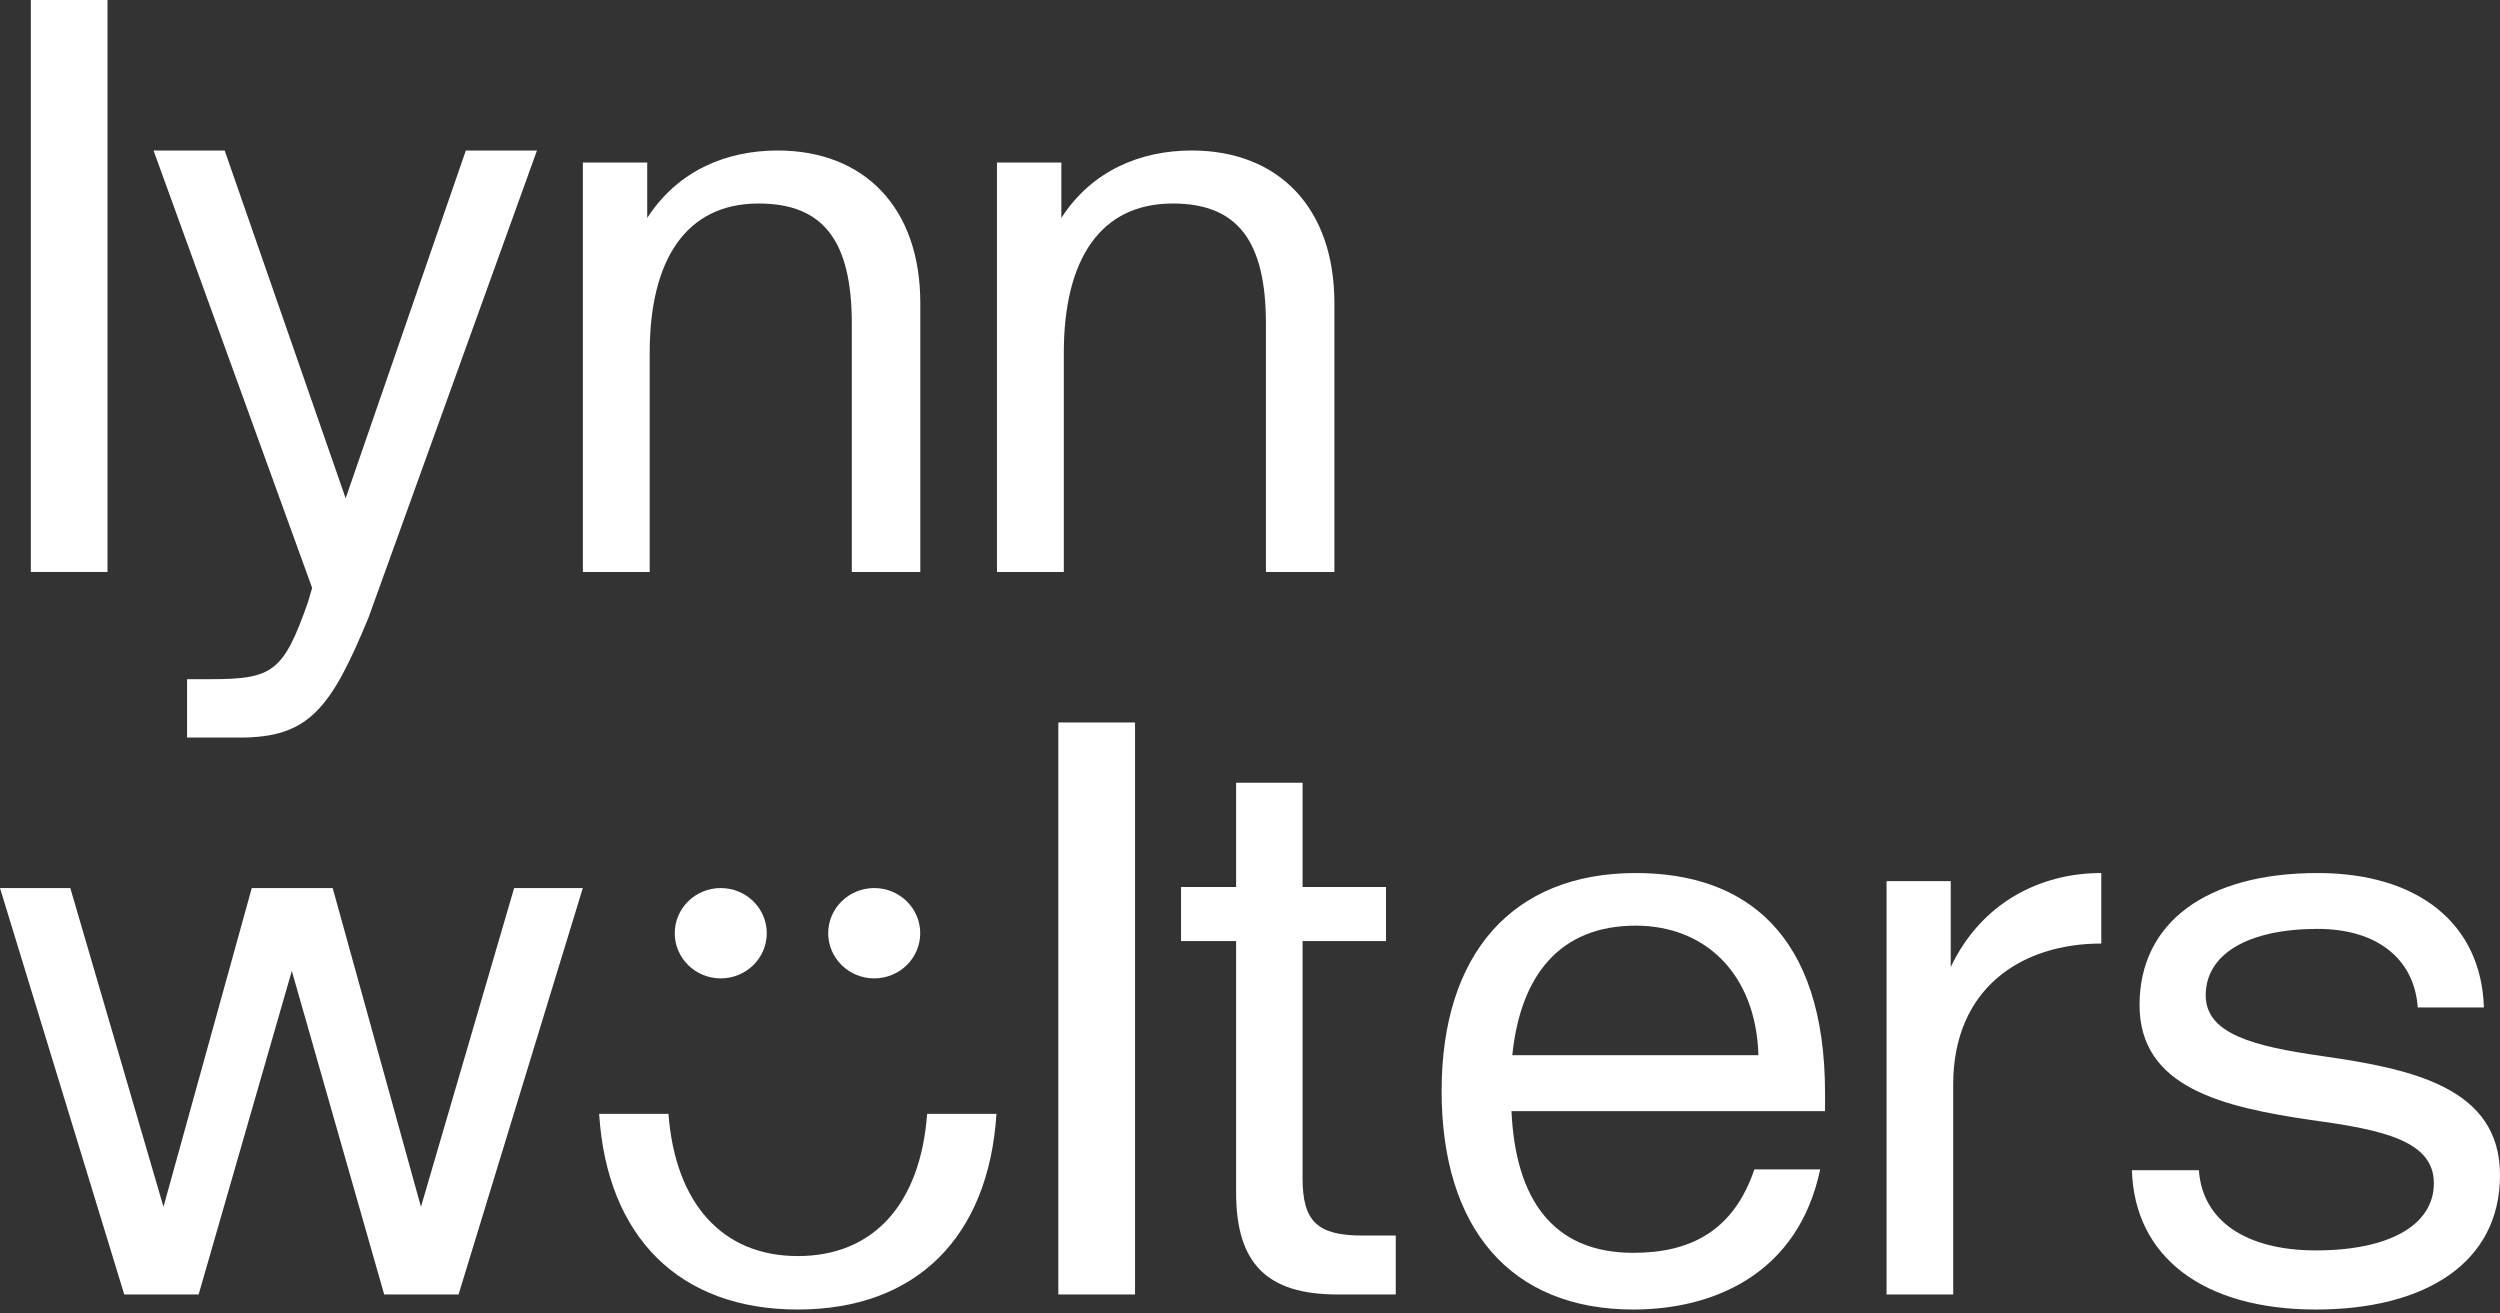 <svg width="99" height="52" viewBox="0 0 99 52" fill="none" xmlns="http://www.w3.org/2000/svg">
<rect x="0" y="0" width="99" height="52" fill="#333333" stroke="none"/>
<path d="M91.712 51.857C87.245 51.857 84.525 49.773 84.424 46.341H87.077C87.212 48.33 88.924 49.516 91.712 49.516C94.6 49.516 96.381 48.522 96.381 46.854C96.381 45.187 94.399 44.738 91.511 44.353C88.085 43.84 84.726 43.102 84.726 39.799C84.726 36.528 87.379 34.572 91.779 34.572C95.776 34.572 98.261 36.592 98.362 39.895H95.743C95.608 37.971 94.13 36.784 91.779 36.784C89.025 36.784 87.346 37.779 87.346 39.414C87.346 40.953 89.26 41.434 91.947 41.819C95.541 42.333 99 43.07 99 46.534C99 50.029 96.011 51.857 91.712 51.857Z" fill="white"/>
<path d="M74.708 51.261V34.892H77.249V38.295C78.454 35.759 80.768 34.572 83.211 34.572V37.364C80.051 37.364 77.347 39.129 77.347 42.948V51.261H74.708Z" fill="white"/>
<path d="M64.68 51.857C59.822 51.857 57.088 48.65 57.088 43.198C57.088 37.779 59.887 34.572 64.776 34.572C69.087 34.572 72.272 36.945 72.272 43.295V44H59.854C60.015 47.496 61.495 49.612 64.68 49.612C66.9 49.612 68.637 48.779 69.473 46.309H72.079C71.21 50.446 67.865 51.857 64.68 51.857ZM59.887 41.787H69.634C69.537 38.548 67.511 36.656 64.776 36.656C61.752 36.656 60.208 38.644 59.887 41.787Z" fill="white"/>
<path d="M52.961 51.261C50.17 51.261 48.95 50.032 48.95 47.227V37.267H46.769V35.124H48.95V30.995H51.582V35.124H54.886V37.267H51.582V46.659C51.582 48.361 52.159 48.928 53.956 48.928H55.272V51.261H52.961Z" fill="white"/>
<path d="M41.91 51.261V28.61H44.947V51.261H41.91Z" fill="white"/>
<path d="M4.92 51.261L0 35.167H2.784L6.474 47.79L9.97 35.167H13.174L16.67 47.79L20.36 35.167H23.079L18.159 51.261H15.214L11.556 38.449L7.866 51.261H4.92Z" fill="white"/>
<path d="M50.131 12.827C50.131 9.553 49.02 8.059 46.439 8.059C43.564 8.059 42.127 10.284 42.127 13.972V22.65H39.48V6.437H42.029V8.631C43.237 6.755 45.165 5.96 47.191 5.96C50.621 5.96 52.842 8.218 52.842 12.001V22.65H50.131V12.827Z" fill="white"/>
<path d="M33.732 12.827C33.732 9.553 32.621 8.059 30.041 8.059C27.166 8.059 25.728 10.284 25.728 13.972V22.65H23.082V6.437H25.63V8.631C26.839 6.755 28.767 5.96 30.792 5.96C34.222 5.96 36.444 8.218 36.444 12.001V22.65H33.732V12.827Z" fill="white"/>
<path d="M7.407 29.207V26.895H8.346C10.807 26.895 11.228 26.602 12.199 23.835L12.361 23.281L6.08 5.96H8.897L13.688 19.732L18.447 5.96H21.264L14.595 24.453C13.105 28.067 12.231 29.207 9.512 29.207H7.407Z" fill="white"/>
<path d="M1.221 22.65V0H4.257V22.65H1.221Z" fill="white"/>
<path fill-rule="evenodd" clip-rule="evenodd" d="M23.726 44.108C24.038 49.005 26.916 51.857 31.593 51.857C36.27 51.857 39.147 49.005 39.46 44.108H36.715C36.451 47.661 34.607 49.74 31.593 49.74C28.609 49.74 26.739 47.661 26.471 44.108H23.726Z" fill="white"/>
<path d="M34.619 38.744C35.625 38.744 36.441 37.943 36.441 36.955C36.441 35.968 35.625 35.167 34.619 35.167C33.613 35.167 32.797 35.968 32.797 36.955C32.797 37.943 33.613 38.744 34.619 38.744Z" fill="white"/>
<path d="M28.542 38.744C29.548 38.744 30.364 37.943 30.364 36.955C30.364 35.968 29.548 35.167 28.542 35.167C27.535 35.167 26.72 35.968 26.72 36.955C26.72 37.943 27.535 38.744 28.542 38.744Z" fill="white"/>
</svg>
